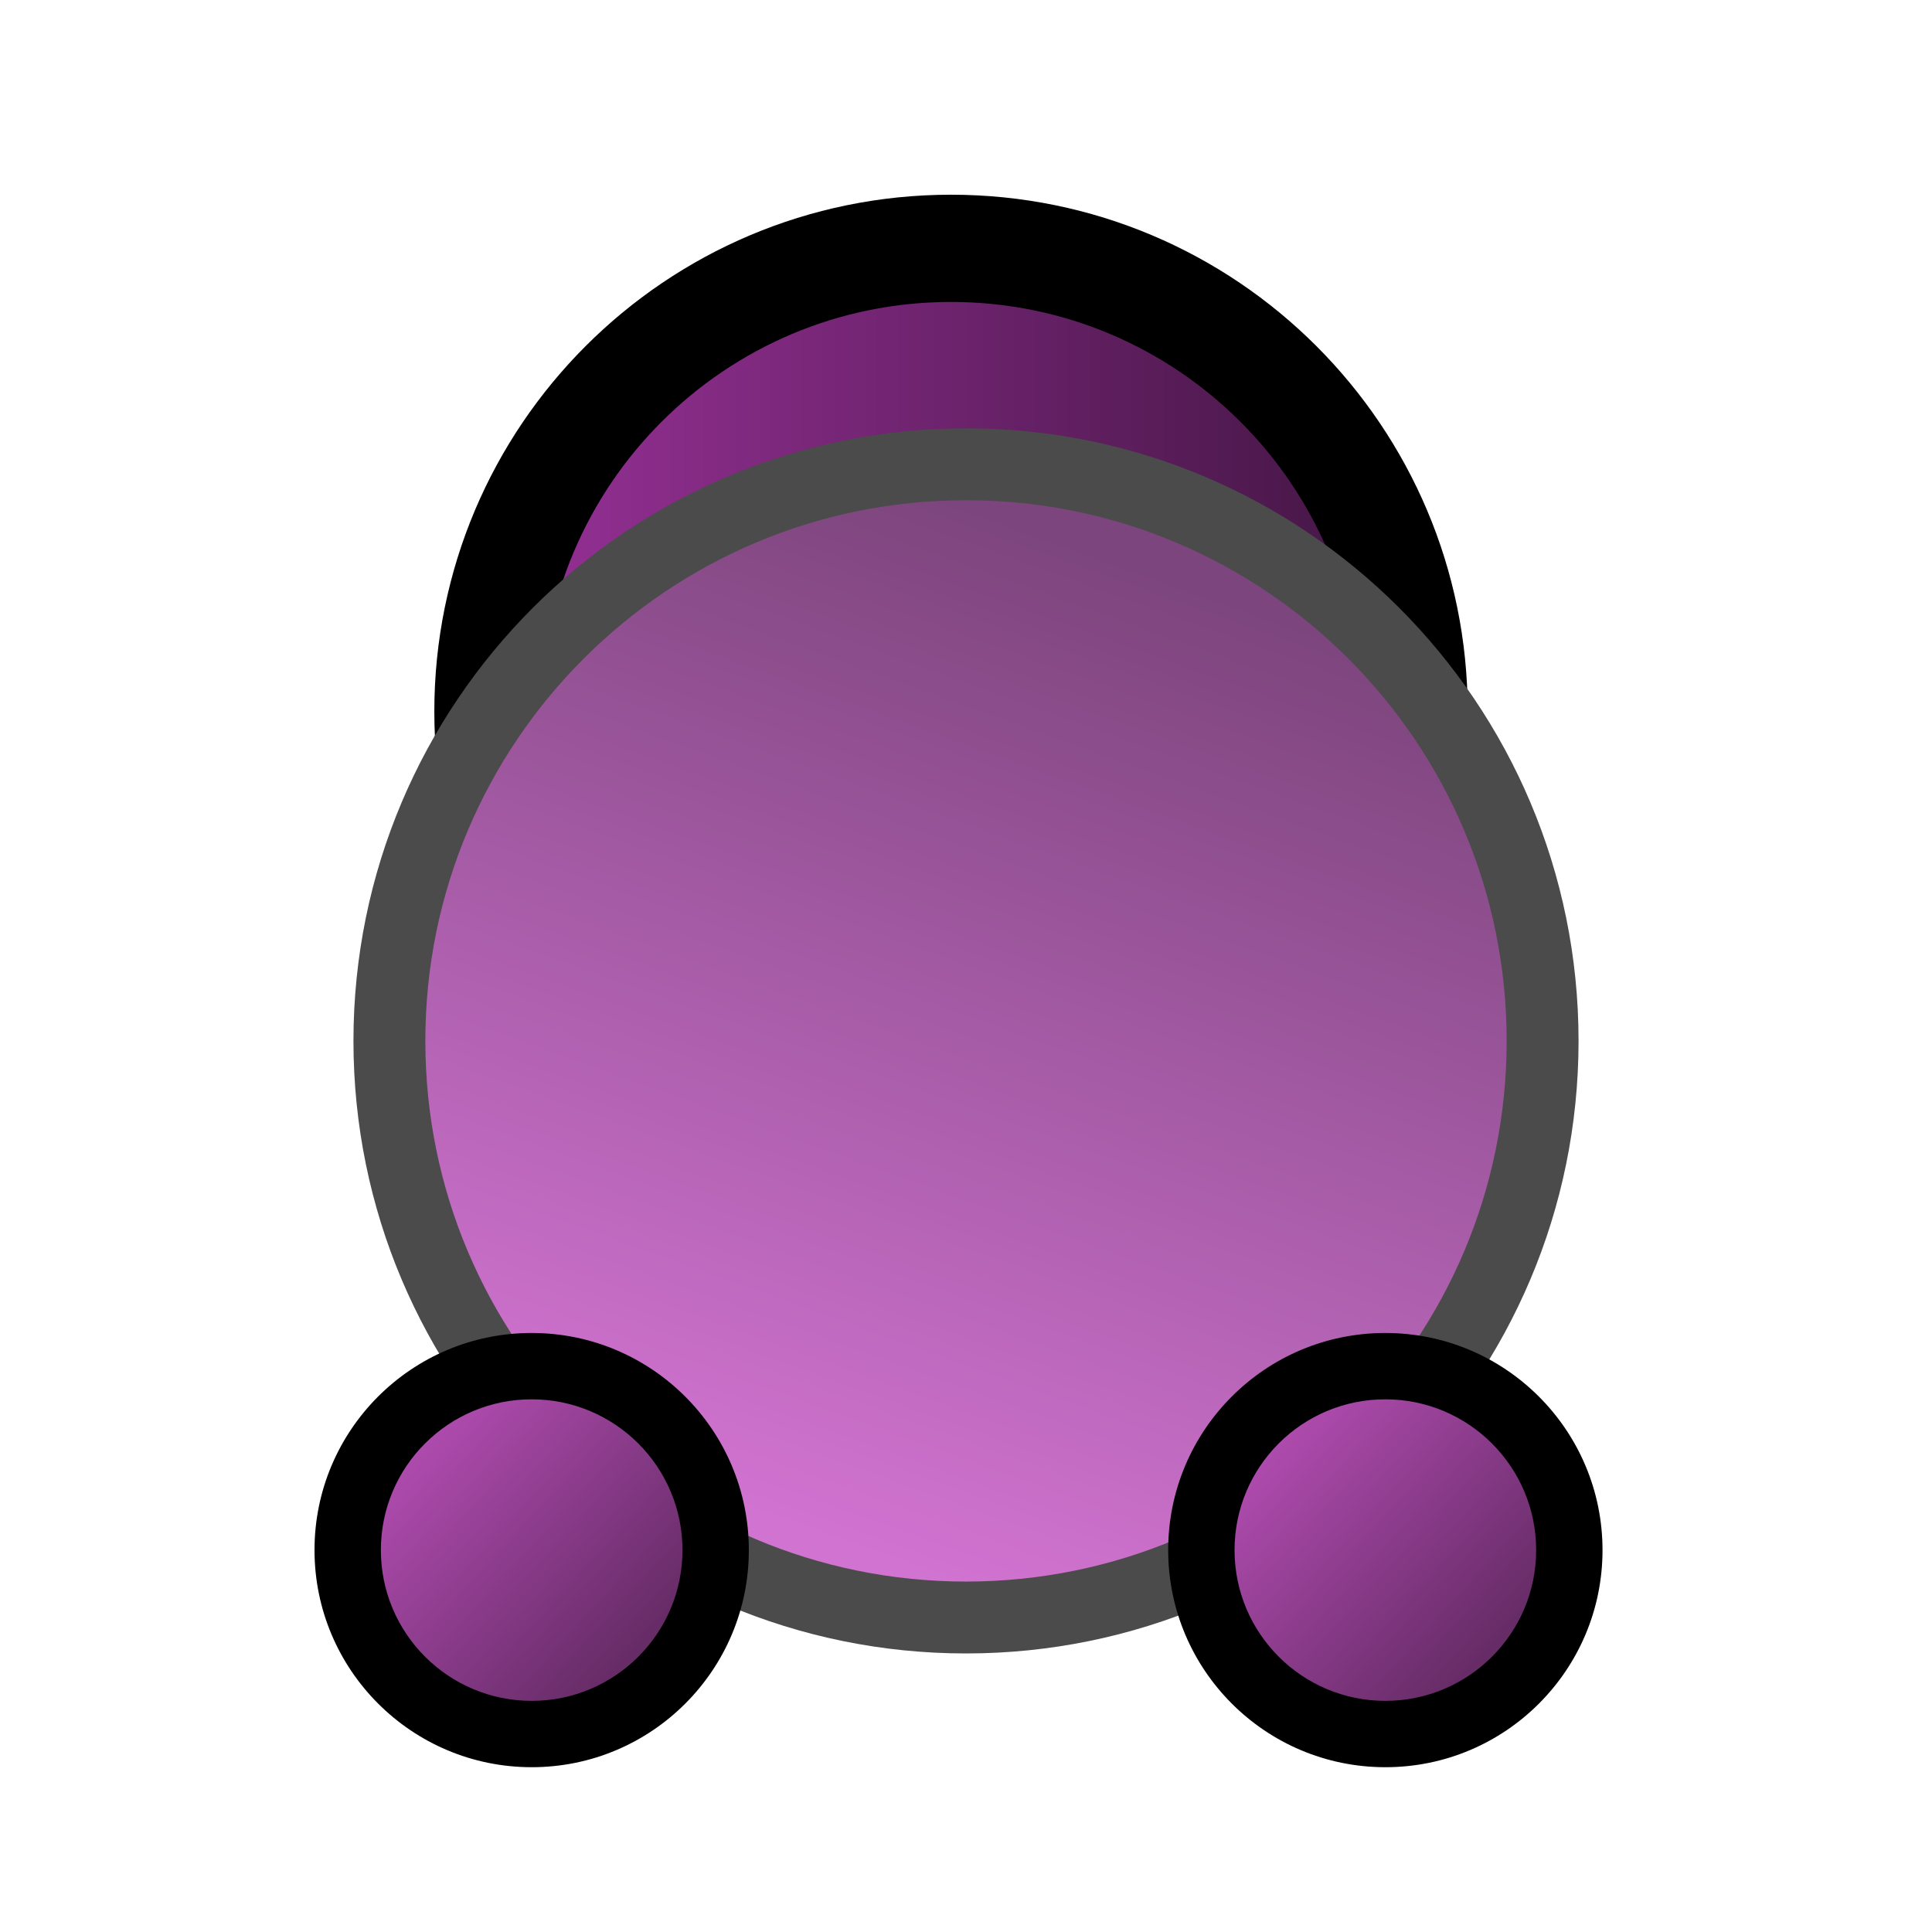 <svg width="129" height="129" viewBox="0 0 129 129" fill="none" xmlns="http://www.w3.org/2000/svg">
<path d="M32.58 47.501C32.58 64.577 46.423 78.419 63.499 78.419C80.575 78.418 94.418 64.575 94.418 47.499C94.418 30.423 80.575 16.581 63.499 16.581C46.423 16.582 32.58 30.425 32.58 47.501Z" fill="url(#paint0_linear)"/>
<path fill-rule="evenodd" clip-rule="evenodd" d="M90.838 47.499C90.838 32.4 78.598 20.161 63.499 20.161C48.4 20.162 36.16 32.402 36.16 47.501C36.16 62.6 48.4 74.839 63.499 74.839C78.598 74.838 90.838 62.598 90.838 47.499ZM63.499 13.001C82.552 13.001 97.998 28.446 97.998 47.499C97.998 66.552 82.552 81.998 63.499 81.999C44.446 81.999 29 66.554 29 47.501C29 28.448 44.446 13.002 63.499 13.001Z" fill="black"/>
<path d="M26 69.503C26 90.766 43.237 108.002 64.5 108.001C85.763 108.001 103 90.763 103 69.5C103 48.237 85.763 31.001 64.5 31.001C43.237 31.002 26 48.24 26 69.503Z" fill="url(#paint1_linear)" stroke="#4B4B4B" stroke-width="4.8" stroke-miterlimit="10"/>
<path d="M23.215 103.497C23.215 110.28 28.715 115.78 35.5 115.781C42.284 115.783 47.784 110.285 47.784 103.501C47.784 96.718 42.284 91.218 35.5 91.217C28.715 91.215 23.215 96.713 23.215 103.497Z" fill="url(#paint2_linear)"/>
<path fill-rule="evenodd" clip-rule="evenodd" d="M35.5 89.003C43.508 89.004 50 95.496 50 103.503C50 111.509 43.508 117.999 35.5 117.997C27.492 117.995 21 111.503 21 103.497C21 95.49 27.492 89.001 35.5 89.003ZM45.569 103.502C45.569 97.942 41.061 93.434 35.5 93.433C29.939 93.431 25.431 97.938 25.431 103.498C25.431 109.058 29.939 113.566 35.5 113.567C41.061 113.568 45.569 109.062 45.569 103.502Z" fill="black"/>
<path d="M80.215 103.497C80.215 110.28 85.715 115.78 92.5 115.781C99.284 115.783 104.784 110.285 104.784 103.501C104.784 96.718 99.284 91.218 92.5 91.217C85.715 91.215 80.215 96.713 80.215 103.497Z" fill="url(#paint3_linear)"/>
<path fill-rule="evenodd" clip-rule="evenodd" d="M92.5 89.003C100.508 89.004 107 95.496 107 103.503C107 111.509 100.508 117.999 92.5 117.997C84.492 117.995 78 111.503 78 103.497C78 95.49 84.492 89.001 92.5 89.003ZM102.569 103.502C102.569 97.942 98.061 93.434 92.5 93.433C86.939 93.431 82.431 97.938 82.431 103.498C82.431 109.058 86.939 113.566 92.5 113.567C98.061 113.568 102.569 109.062 102.569 103.502Z" fill="black"/>
<defs>
<linearGradient id="paint0_linear" x1="94.418" y1="47.499" x2="32.58" y2="47.499" gradientUnits="userSpaceOnUse">
<stop stop-color="#411541"/>
<stop offset="1" stop-color="#983198"/>
</linearGradient>
<linearGradient id="paint1_linear" x1="75.37" y1="37.692" x2="52.38" y2="101.765" gradientUnits="userSpaceOnUse">
<stop stop-color="#7D457D"/>
<stop offset="1" stop-color="#D173D1"/>
</linearGradient>
<linearGradient id="paint2_linear" x1="45.067" y1="111.273" x2="27.838" y2="95.547" gradientUnits="userSpaceOnUse">
<stop stop-color="#5D285D"/>
<stop offset="1" stop-color="#B14CB1"/>
</linearGradient>
<linearGradient id="paint3_linear" x1="102.067" y1="111.273" x2="84.838" y2="95.547" gradientUnits="userSpaceOnUse">
<stop stop-color="#5D285D"/>
<stop offset="1" stop-color="#B14CB1"/>
</linearGradient>
</defs>
</svg>
